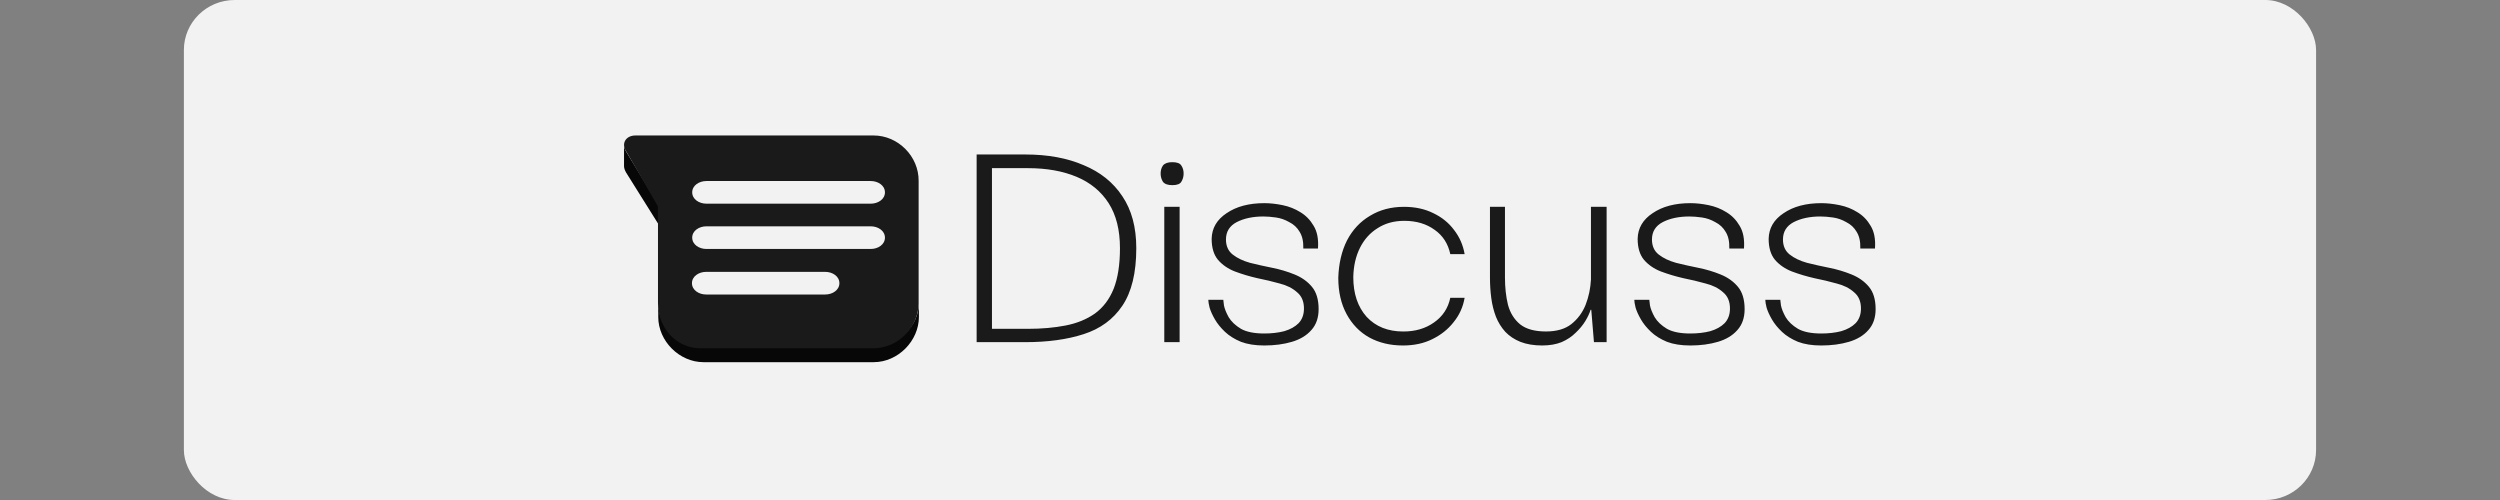 <?xml version="1.0" encoding="UTF-8" standalone="no"?>
<svg
   width="250"
   height="50"
   version="1.1"
   viewBox="0 0 250 50"
   xml:space="preserve"
   id="svg6"
   sodipodi:docname="discuss_210x50.svg"
   inkscape:version="1.3.2 (091e20ef0f, 2023-11-25)"
   xmlns:inkscape="http://www.inkscape.org/namespaces/inkscape"
   xmlns:sodipodi="http://sodipodi.sourceforge.net/DTD/sodipodi-0.dtd"
   xmlns="http://www.w3.org/2000/svg"
   xmlns:svg="http://www.w3.org/2000/svg"
   xmlns:rdf="http://www.w3.org/1999/02/22-rdf-syntax-ns#"
   xmlns:cc="http://creativecommons.org/ns#"
   xmlns:dc="http://purl.org/dc/elements/1.1/"><rect x="0" y="0" width="250" height="50" fill="#808080" stroke="none"/><title
     id="title6">Discussion Button (English)</title><defs
     id="defs6" /><sodipodi:namedview
     id="namedview6"
     pagecolor="#505050"
     bordercolor="#ffffff"
     borderopacity="1"
     inkscape:showpageshadow="0"
     inkscape:pageopacity="0"
     inkscape:pagecheckerboard="1"
     inkscape:deskcolor="#505050"
     inkscape:zoom="3.352"
     inkscape:cx="124.70167"
     inkscape:cy="25.357995"
     inkscape:window-width="1920"
     inkscape:window-height="971"
     inkscape:window-x="0"
     inkscape:window-y="40"
     inkscape:window-maximized="1"
     inkscape:current-layer="svg6" /><rect
     transform="translate(51.603,4.086e-4)"
     x="-33.215"
     y="-0"
     width="213.22"
     height="50"
     rx="5.077"
     ry="5"
     style="fill:#f2f2f2"
     id="background"
     inkscape:label="background" /><g
     transform="translate(50.362 0)"
     id="foreground"
     inkscape:label="foreground"><g
       transform="translate(8.868 .659)"
       style="fill:#1a1a1a"
       id="g1"><path
         d="m39.966 32.224v-16.067h3.6q2.8 0 4.867 0.867 2.067 0.867 3.2 2.633 1.133 1.767 1.133 4.5 0 2.467-0.633 4.067-0.633 1.567-1.867 2.467-1.233 0.867-2.933 1.2-1.7 0.333-3.767 0.333-0.4 0-1.233 0-0.833 0-2.367 0zm14.433-8.067q0-3.133-1.4-5.2-1.367-2.067-3.867-3.1-2.467-1.067-5.833-1.067-0.433 0-1.533 0t-3.333 0v18.767q2.1 0 3.233 0 1.133 0 1.633 0 3.367 0 5.833-0.8 2.5-0.8 3.867-2.833 1.4-2.067 1.4-5.767zm2.8 9.4v-13.533h1.533v13.533zm0.8-15.7q-0.667 0-0.933-0.333-0.233-0.367-0.233-0.833t0.233-0.8q0.267-0.333 0.933-0.333 0.7 0 0.9 0.333 0.233 0.333 0.233 0.8t-0.233 0.833q-0.2 0.333-0.9 0.333zm9.2 16.033q-1.367 0-2.333-0.367-0.967-0.4-1.6-1-0.633-0.6-1-1.233-0.367-0.633-0.533-1.167-0.133-0.533-0.133-0.8h1.5q0 0.033 0.067 0.567 0.1 0.5 0.467 1.167 0.4 0.667 1.233 1.167 0.833 0.467 2.333 0.467 1.1 0 2-0.233 0.9-0.267 1.433-0.8 0.533-0.567 0.533-1.467 0-1.067-0.7-1.633-0.667-0.6-1.733-0.867-1.067-0.3-2.233-0.533-1.167-0.267-2.233-0.667-1.033-0.4-1.7-1.167-0.633-0.767-0.633-2.1 0.033-1.6 1.5-2.567 1.467-1 3.767-1 0.867 0 1.833 0.2t1.767 0.7q0.833 0.5 1.333 1.367 0.533 0.867 0.433 2.267h-1.467q0.033-1.033-0.367-1.667-0.367-0.633-1.033-0.967-0.633-0.367-1.333-0.467t-1.267-0.1q-1.567 0-2.667 0.567-1.067 0.567-1.067 1.733 0 0.967 0.667 1.5 0.667 0.533 1.733 0.833 1.067 0.267 2.233 0.5 1.167 0.233 2.233 0.667 1.067 0.433 1.733 1.233 0.667 0.8 0.667 2.233 0 1.3-0.733 2.1-0.7 0.8-1.933 1.167-1.233 0.367-2.767 0.367zm13.867 0q-1.9 0-3.367-0.8-1.433-0.8-2.267-2.333-0.833-1.533-0.833-3.633 0.067-2.133 0.867-3.733 0.833-1.6 2.3-2.467 1.467-0.9 3.4-0.9 1.667 0 2.933 0.633 1.267 0.6 2.067 1.667 0.833 1.067 1.067 2.433h-1.433q-0.333-1.567-1.567-2.433-1.233-0.9-3.033-0.9-1.533 0-2.667 0.733-1.133 0.7-1.767 1.967-0.633 1.267-0.667 2.933 0 2.467 1.333 3.967 1.367 1.467 3.667 1.467 1.8 0 3.067-0.9 1.3-0.9 1.633-2.467h1.433q-0.233 1.367-1.1 2.433-0.833 1.067-2.133 1.7-1.267 0.633-2.933 0.633zm13.933 0q-1.267 0-2.2-0.367-0.9-0.367-1.5-1-0.6-0.667-0.933-1.5-0.333-0.867-0.467-1.867-0.133-1-0.133-2.067v-7.067h1.5v7.067q0 1.5 0.3 2.733 0.333 1.233 1.233 1.967 0.9 0.7 2.567 0.7 1.6 0 2.533-0.733 0.967-0.767 1.433-1.933 0.467-1.2 0.533-2.533v-7.267h1.567v13.533h-1.267l-0.267-3.233h-0.067q-0.167 0.533-0.533 1.133-0.367 0.6-0.967 1.167-0.567 0.567-1.4 0.933-0.833 0.333-1.933 0.333zm14.8 0q-1.367 0-2.333-0.367-0.967-0.4-1.6-1-0.633-0.6-1-1.233-0.367-0.633-0.533-1.167-0.133-0.533-0.133-0.8h1.5q0 0.033 0.067 0.567 0.1 0.5 0.467 1.167 0.4 0.667 1.233 1.167 0.833 0.467 2.333 0.467 1.1 0 2-0.233 0.9-0.267 1.433-0.8 0.533-0.567 0.533-1.467 0-1.067-0.7-1.633-0.667-0.6-1.733-0.867-1.067-0.3-2.233-0.533-1.167-0.267-2.233-0.667-1.033-0.4-1.7-1.167-0.633-0.767-0.633-2.1 0.033-1.6 1.5-2.567 1.467-1 3.767-1 0.867 0 1.833 0.2 0.967 0.2 1.767 0.7 0.833 0.5 1.333 1.367 0.533 0.867 0.433 2.267h-1.467q0.033-1.033-0.367-1.667-0.367-0.633-1.033-0.967-0.633-0.367-1.333-0.467t-1.267-0.1q-1.567 0-2.667 0.567-1.067 0.567-1.067 1.733 0 0.967 0.667 1.5 0.667 0.533 1.733 0.833 1.067 0.267 2.233 0.5 1.167 0.233 2.233 0.667 1.067 0.433 1.733 1.233 0.667 0.8 0.667 2.233 0 1.3-0.733 2.1-0.7 0.8-1.933 1.167-1.233 0.367-2.767 0.367zm13.1 0q-1.367 0-2.333-0.367-0.967-0.4-1.6-1-0.633-0.6-1-1.233-0.367-0.633-0.533-1.167-0.133-0.533-0.133-0.8h1.5q0 0.033 0.067 0.567 0.1 0.5 0.467 1.167 0.4 0.667 1.233 1.167 0.833 0.467 2.333 0.467 1.1 0 2-0.233 0.9-0.267 1.433-0.8 0.533-0.567 0.533-1.467 0-1.067-0.7-1.633-0.667-0.6-1.733-0.867-1.067-0.3-2.233-0.533-1.167-0.267-2.233-0.667-1.033-0.4-1.7-1.167-0.633-0.767-0.633-2.1 0.033-1.6 1.5-2.567 1.467-1 3.767-1 0.867 0 1.833 0.2 0.967 0.2 1.767 0.7 0.833 0.5 1.333 1.367 0.533 0.867 0.433 2.267h-1.467q0.033-1.033-0.367-1.667-0.367-0.633-1.033-0.967-0.633-0.367-1.333-0.467-0.7-0.1-1.267-0.1-1.567 0-2.667 0.567-1.067 0.567-1.067 1.733 0 0.967 0.667 1.5 0.667 0.533 1.733 0.833 1.067 0.267 2.233 0.5 1.167 0.233 2.233 0.667 1.067 0.433 1.733 1.233 0.667 0.8 0.667 2.233 0 1.3-0.733 2.1-0.7 0.8-1.933 1.167-1.233 0.367-2.767 0.367z"
         style="stroke-width:0"
         aria-label="Discuss"
         id="path1" /></g><g
       transform="matrix(.098 0 0 .098 2.803 -1.221)"
       id="g5"><path
         d="m348.95 364.96h-173.56c-24.681 0-46.211-18.642-46.211-43.323v-0.263 14.441c0 24.682 21.53 46.212 46.21 46.212h173.56c24.943 0 46.211-21.793 46.211-46.212v-14.44c0 24.68-21.53 43.585-46.211 43.585zm-220.03-124.46v-19.693l-32.295-53.3c-1.838-2.888-2.626-5.514-2.363-8.14v22.58c0 2.101 0.787 4.202 2.1 6.565z"
         style="fill:#070707"
         id="path2" /><path
         d="m348.95 150.71h-243.14c-9.715 0-15.228 8.402-8.664 17.329l31.77 55.138v98.462c0 25.206 18.38 46.211 43.323 46.211h176.44c24.944 0 46.211-21.267 46.211-46.211v-124.46c0.263-25.207-21.005-46.474-45.948-46.474z"
         style="fill:#1a1a1a"
         id="path3" /><g
         style="fill:#f2f2f2"
         id="g4"><path
           d="m346.06 220.29h-167.78c-7.352 0-14.441-4.463-14.441-11.553 0-7.089 7.09-11.552 14.441-11.552h167.78c7.352 0 14.442 4.463 14.442 11.552 0 7.09-7.09 11.553-14.442 11.553zm0 46.212h-167.78c-7.352 0-14.441-4.464-14.441-11.553 0-7.09 7.09-11.553 14.441-11.553h167.78c7.352 0 14.442 4.464 14.442 11.553s-7.09 11.553-14.442 11.553zm-46.474 46.473h-121.57c-7.351 0-14.44-4.463-14.44-11.552s7.089-11.553 14.44-11.553h121.57c7.351 0 14.44 4.463 14.44 11.553s-7.089 11.552-14.44 11.552z"
           style="fill:#f2f2f2"
           id="path4" /></g></g></g></svg>
